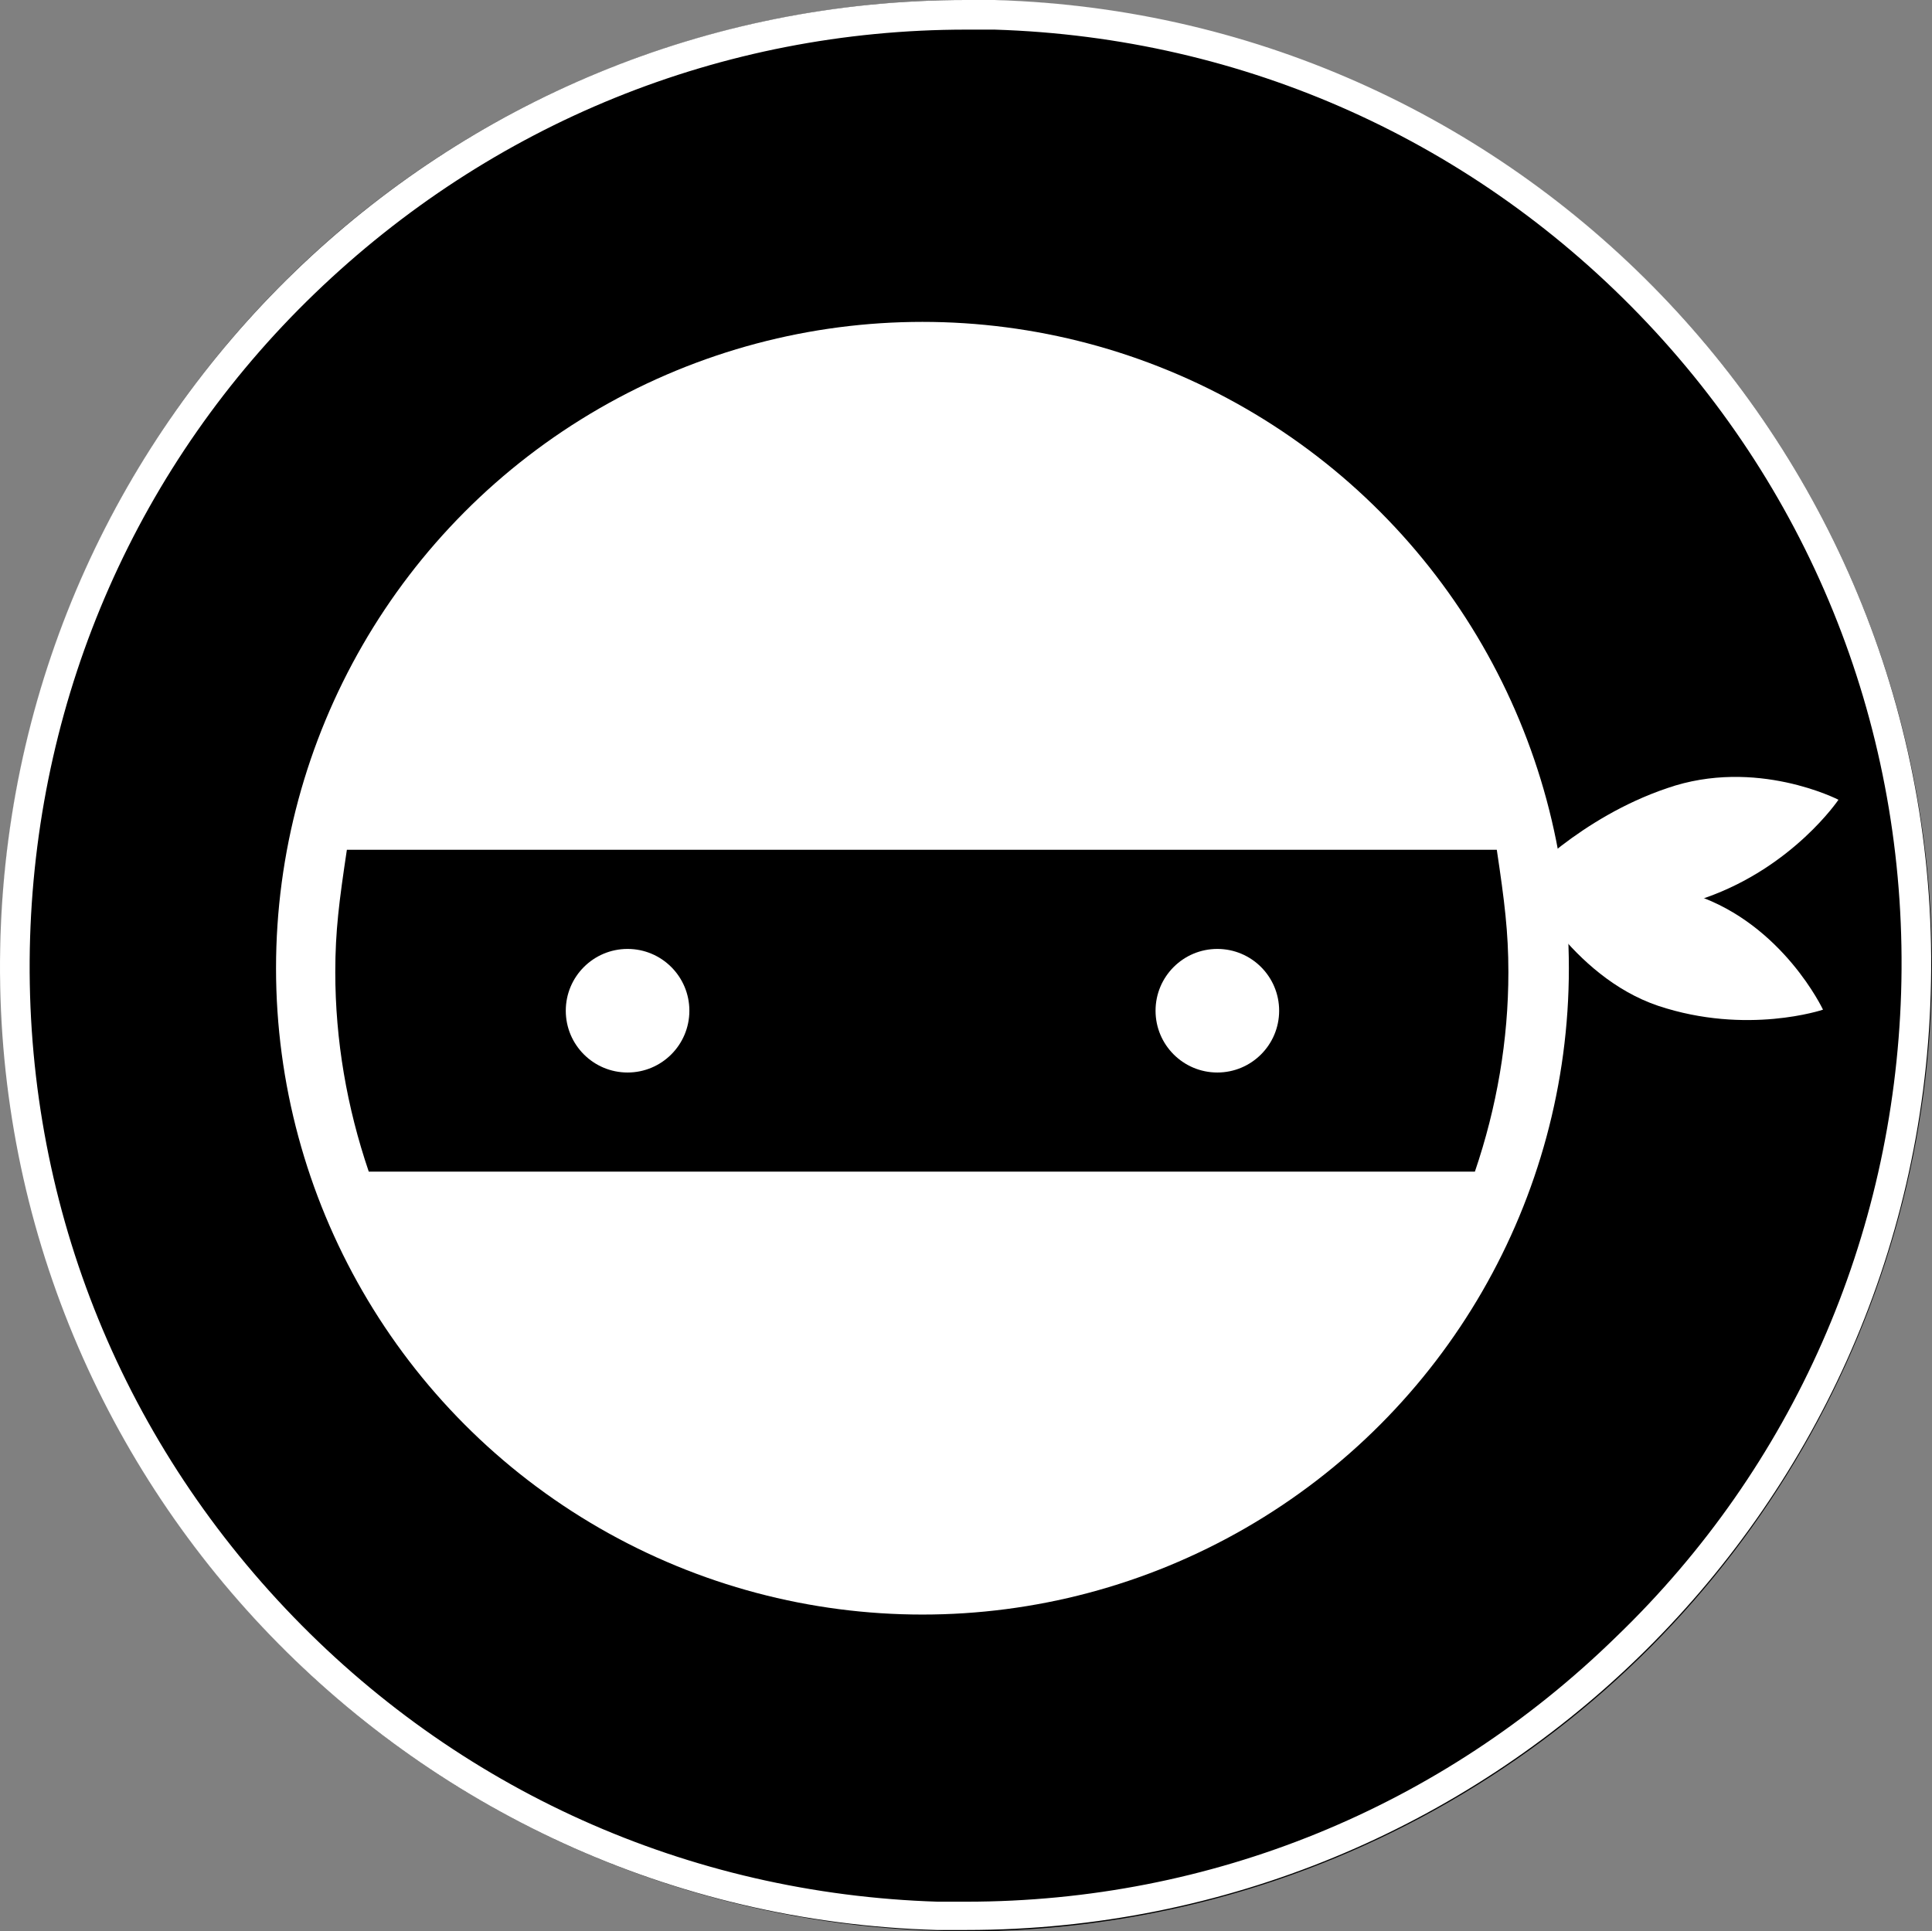 <?xml version="1.0" encoding="UTF-8" standalone="no"?>
<svg
   xmlns:dc="http://purl.org/dc/elements/1.1/"
   xmlns:cc="http://creativecommons.org/ns#"
   xmlns:rdf="http://www.w3.org/1999/02/22-rdf-syntax-ns#"
   xmlns:svg="http://www.w3.org/2000/svg"
   xmlns="http://www.w3.org/2000/svg"
   xmlns:sodipodi="http://sodipodi.sourceforge.net/DTD/sodipodi-0.dtd"
   xmlns:inkscape="http://www.inkscape.org/namespaces/inkscape"
   width="72"
   height="71.982"
   viewBox="0 0 72 71.982"
   version="1.1"
   id="svg416"
   sodipodi:docname="PraiseNinjaHC.svg"
   inkscape:version="0.92.2 5c3e80d, 2017-08-06">
  <rect x="0" y="0" width="72" height="71.982" fill="#808080" stroke="none"/>
  <defs
     id="defs420" />
  <sodipodi:namedview
     pagecolor="#ffffff"
     bordercolor="#666666"
     borderopacity="1"
     objecttolerance="10"
     gridtolerance="10"
     guidetolerance="10"
     inkscape:pageopacity="0"
     inkscape:pageshadow="2"
     inkscape:window-width="1198"
     inkscape:window-height="524"
     id="namedview418"
     showgrid="false"
     inkscape:zoom="1.5733333"
     inkscape:cx="75.037568"
     inkscape:cy="74.999996"
     inkscape:window-x="0"
     inkscape:window-y="0"
     inkscape:window-maximized="0"
     inkscape:current-layer="svg416" />
  <circle
     cx="36.009"
     cy="35.991"
     r="35.991"
     id="circle398"
     style="stroke-width:0.48" />
  <circle
     cx="34.377"
     cy="36.087"
     r="24.09"
     id="circle400"
     style="fill:#ffffff;stroke-width:0.48" />
  <g
     id="g406"
     transform="matrix(0.48,0,0,0.48,0.018,3.5554199e-6)"
     style="fill:#ffffff">
    <path
       d="m 141.5,78.4 c 0,0 -5.9,2 -12.8,-0.3 -6.8,-2.3 -10.5,-9.8 -10.5,-9.8 0,0 6.5,-1.1 13.4,1.2 6.8,2.3 9.9,8.9 9.9,8.9 z"
       id="path402"
       inkscape:connector-curvature="0" />
    <path
       d="m 142.7,62.1 c 0,0 -3.5,5.2 -10.3,7.6 -6.8,2.4 -14.3,-1.3 -14.3,-1.3 0,0 4.5,-4.9 11.3,-7.2 6.9,-2.4 13.3,0.9 13.3,0.9 z"
       id="path404"
       inkscape:connector-curvature="0" />
  </g>
  <path
     d="m 12.495,36.231 c 0,2.543 0.432,5.039 1.248,7.438 h 41.222 c 0.816,-2.399 1.248,-4.895 1.248,-7.438 0,-1.488 -0.144,-2.639 -0.432,-4.559 H 12.927 c -0.288,1.92 -0.432,3.023 -0.432,4.559 z"
     id="path408"
     inkscape:connector-curvature="0"
     style="stroke-width:0.48" />
  <circle
     cx="23.388"
     cy="37.671"
     r="2.303"
     id="circle410"
     style="fill:#ffffff;stroke-width:0.48" />
  <circle
     cx="45.367"
     cy="37.671"
     r="2.303"
     id="circle412"
     style="fill:#ffffff;stroke-width:0.48" />
  <path
     d="M 36.009,3.5554199e-6 V 1.104 h 1.056 c 9.31,0.288 17.948,4.175 24.33,10.941 6.382,6.766 9.742,15.644 9.454,24.954 -0.288,9.118 -4.031,17.66 -10.605,23.994 -6.526,6.382 -15.116,9.886 -24.234,9.886 H 34.953 C 25.644,70.59 17.006,66.703 10.623,59.937 4.193,53.123 0.834,44.245 1.122,34.935 1.41,25.818 5.153,17.276 11.727,10.941 18.301,4.607 26.891,1.104 36.009,1.104 V 3.5554199e-6 m 0,0 C 16.622,3.5554199e-6 0.642,15.404 0.018,34.887 -0.606,54.754 15.038,71.358 34.905,71.934 h 1.104 c 19.387,0 35.367,-15.404 35.943,-34.887 C 72.576,17.18 56.932,0.576 37.065,3.5554199e-6 Z"
     id="path414"
     inkscape:connector-curvature="0"
     style="fill:#ffffff;stroke-width:0.48" />
</svg>
